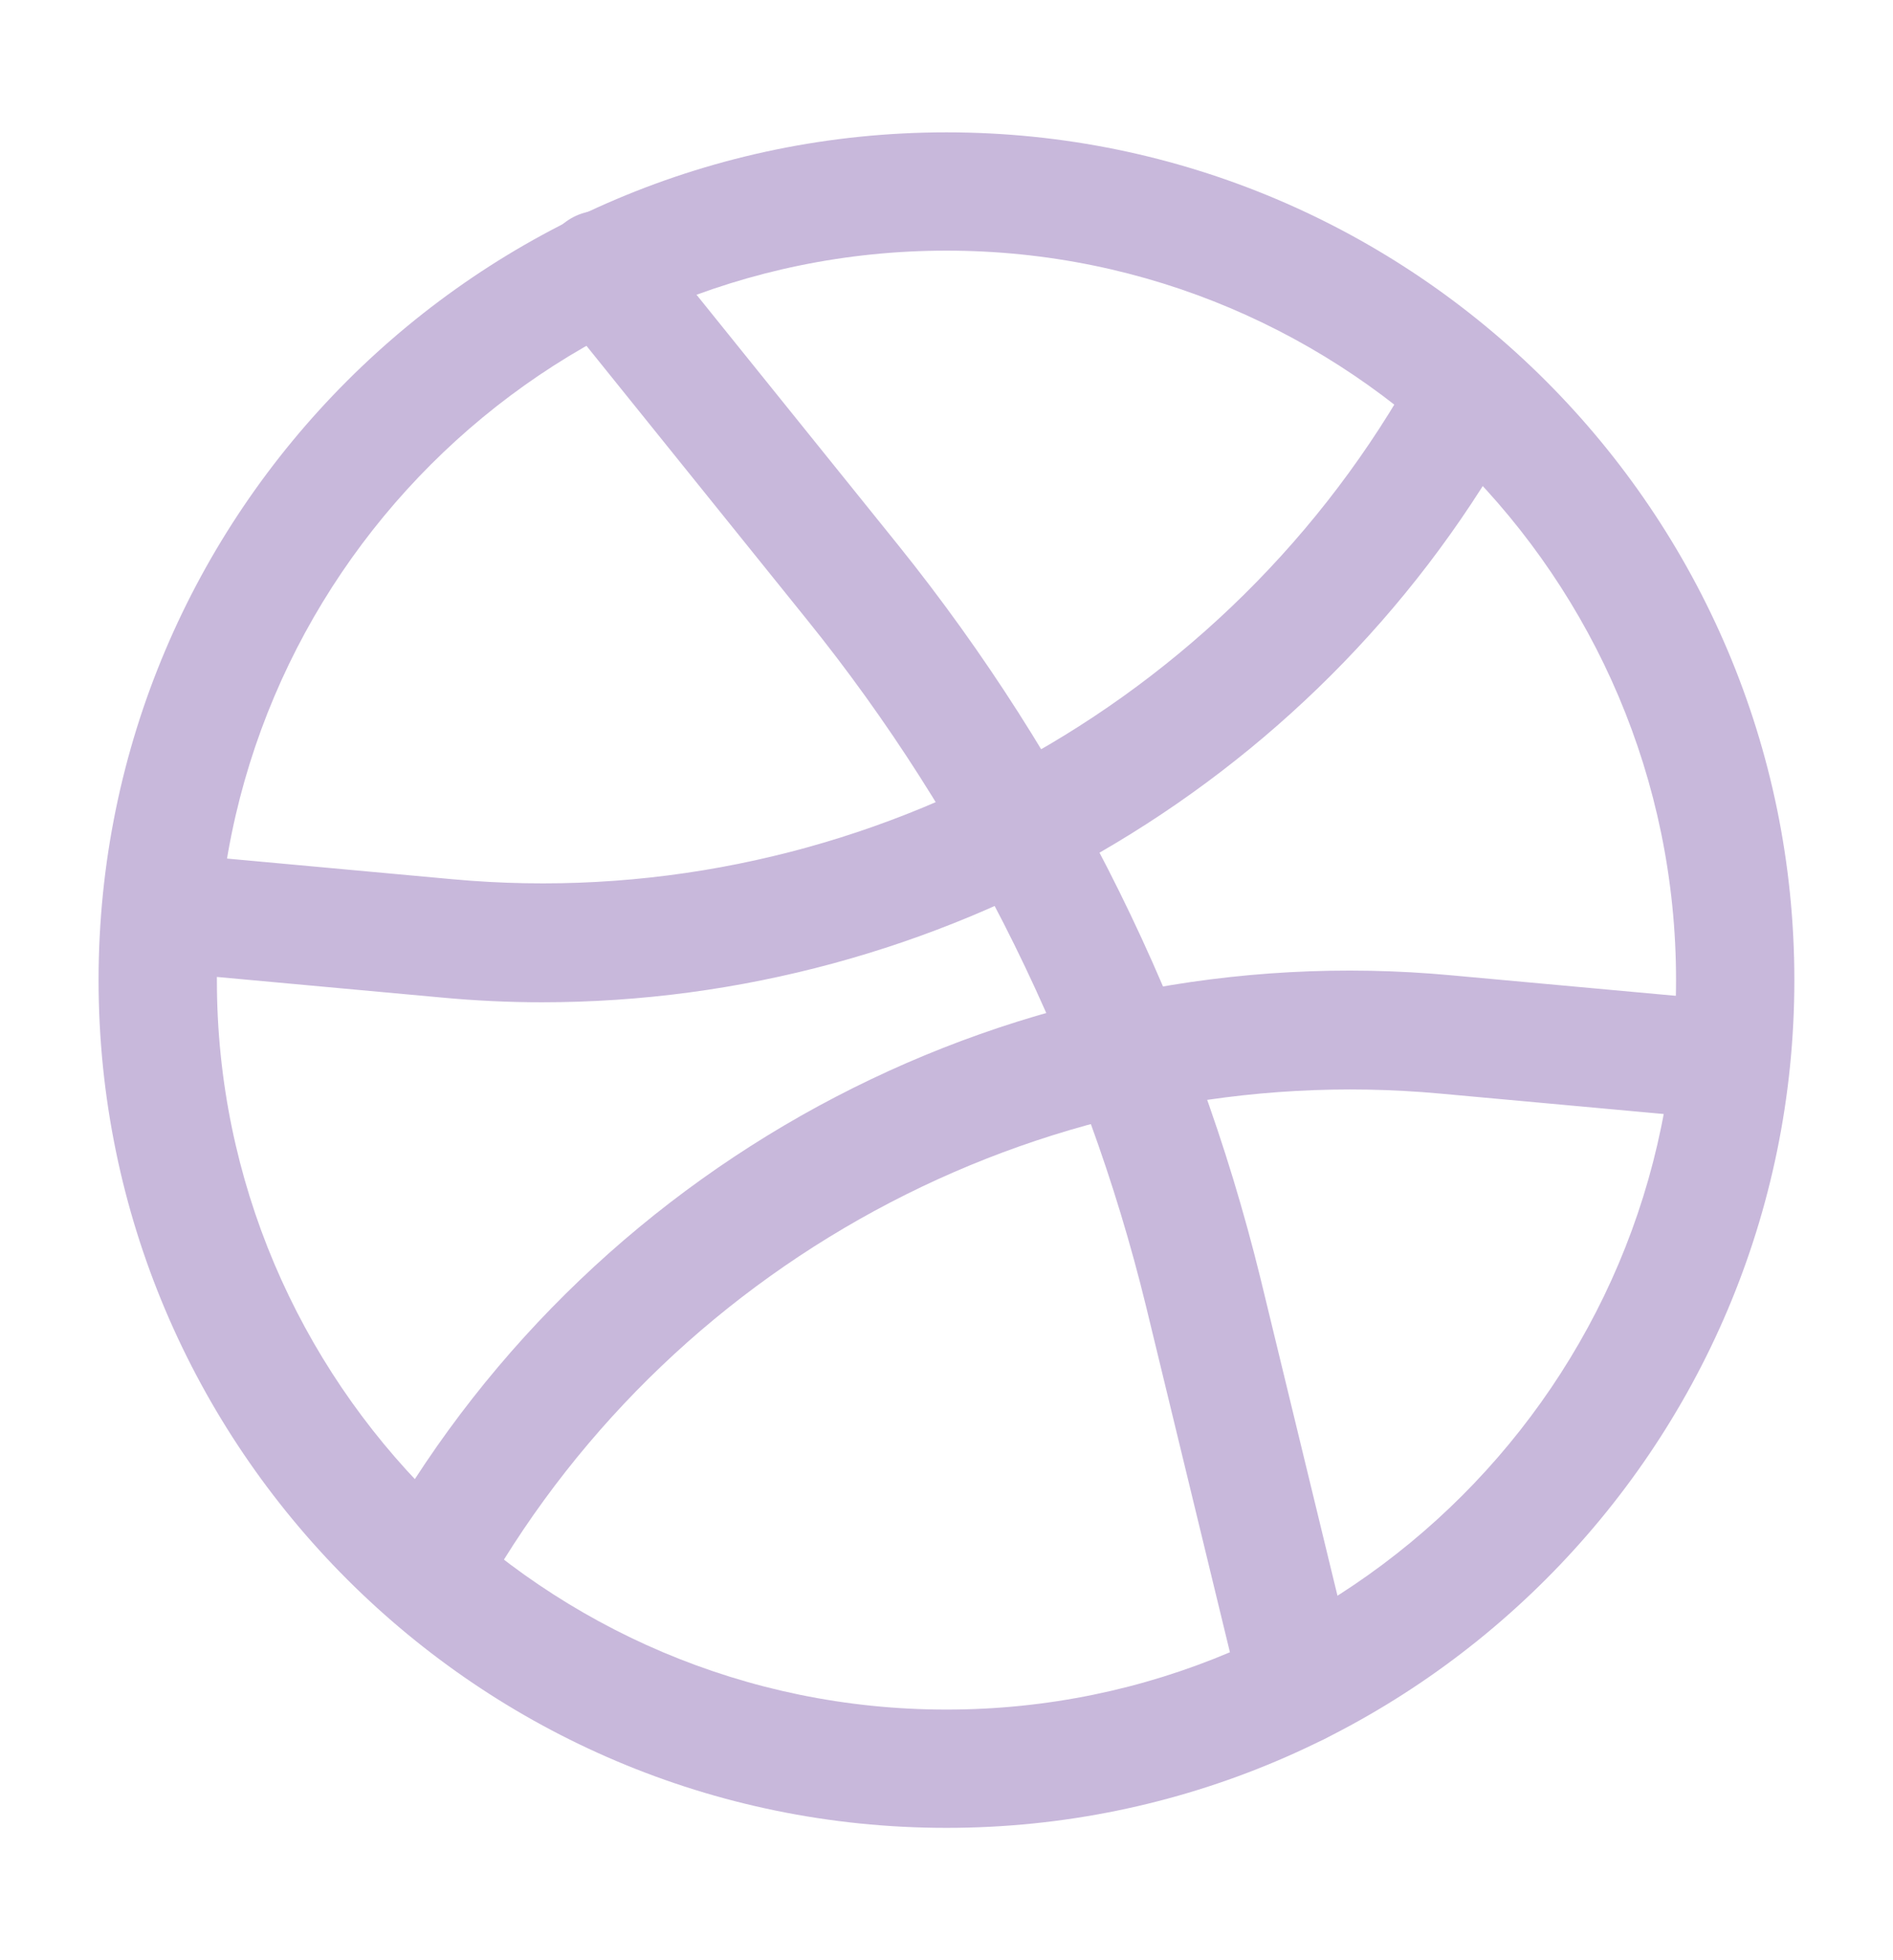 <svg width="28" height="29" viewBox="0 0 28 29" fill="none" xmlns="http://www.w3.org/2000/svg">
<path d="M8.015 14.828C7.525 14.828 7.024 14.804 6.534 14.758L2.835 14.419C2.72 14.409 2.609 14.376 2.507 14.322C2.404 14.268 2.314 14.194 2.24 14.105C2.167 14.017 2.111 13.914 2.077 13.804C2.043 13.694 2.031 13.578 2.042 13.463C2.089 12.984 2.497 12.623 2.999 12.669L6.697 13.008C12.414 13.533 17.967 10.639 20.825 5.646C21.07 5.226 21.595 5.086 22.015 5.319C22.435 5.564 22.575 6.089 22.342 6.509C19.402 11.678 13.884 14.828 8.015 14.828ZM6.417 23.972C6.264 23.971 6.115 23.93 5.983 23.853C5.851 23.777 5.741 23.667 5.665 23.535C5.588 23.403 5.547 23.254 5.546 23.101C5.545 22.949 5.584 22.798 5.659 22.665C8.855 17.077 15.062 13.834 21.467 14.429L25.165 14.767C25.28 14.778 25.392 14.811 25.494 14.865C25.596 14.919 25.686 14.992 25.76 15.081C25.834 15.17 25.889 15.272 25.923 15.383C25.957 15.493 25.969 15.609 25.959 15.724C25.948 15.839 25.915 15.95 25.861 16.052C25.807 16.154 25.733 16.245 25.645 16.319C25.556 16.392 25.453 16.448 25.343 16.482C25.233 16.516 25.117 16.528 25.002 16.517L21.304 16.179C15.587 15.654 10.034 18.547 7.175 23.54C7.012 23.82 6.72 23.972 6.417 23.972Z" fill="#C8B8DB"/>
<path d="M14 27.042C7.081 27.042 1.458 21.419 1.458 14.5C1.458 7.582 7.081 1.958 14 1.958C20.918 1.958 26.541 7.582 26.541 14.5C26.541 21.419 20.918 27.042 14 27.042ZM14 3.708C8.05 3.708 3.208 8.55 3.208 14.5C3.208 20.45 8.05 25.292 14 25.292C19.95 25.292 24.791 20.45 24.791 14.5C24.791 8.55 19.95 3.708 14 3.708Z" fill="#C8B8DB"/>
<path d="M19.215 25.814C18.819 25.814 18.468 25.546 18.363 25.149L16.952 19.328C16.053 15.641 14.327 12.129 11.935 9.166L8.225 4.558C8.148 4.469 8.09 4.367 8.054 4.255C8.017 4.144 8.004 4.027 8.014 3.91C8.024 3.793 8.058 3.68 8.113 3.577C8.167 3.473 8.243 3.382 8.334 3.308C8.425 3.234 8.529 3.18 8.642 3.148C8.754 3.115 8.872 3.106 8.988 3.12C9.105 3.135 9.217 3.172 9.318 3.231C9.42 3.289 9.508 3.368 9.578 3.461L13.289 8.069C15.843 11.248 17.67 14.948 18.643 18.908L20.055 24.729C20.172 25.196 19.88 25.674 19.413 25.791C19.355 25.803 19.285 25.814 19.215 25.814Z" fill="#C8B8DB"/>
</svg>
